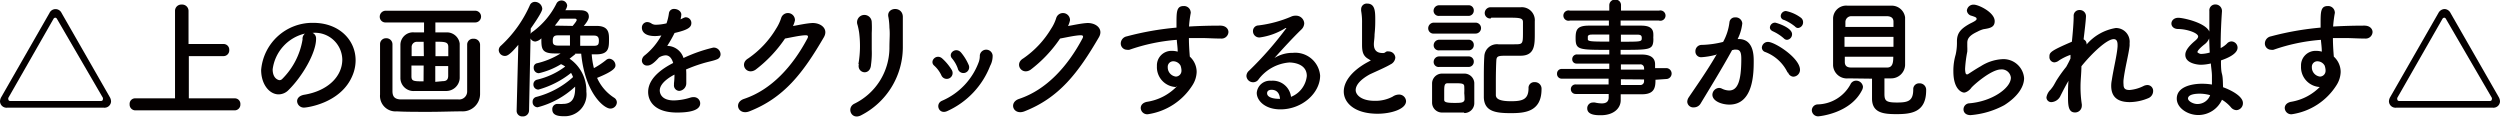 <svg id="レイヤー_1" data-name="レイヤー 1" xmlns="http://www.w3.org/2000/svg" viewBox="0 0 251.68 11.73"><defs><style>.cls-1{isolation:isolate;}.cls-2{fill:#040000;}</style></defs><g id="_上の画像をクリックすると記事が見られます_" data-name=" 上の画像をクリックすると記事が見られます " class="cls-1"><g class="cls-1"><path class="cls-2" d="M355.73,376.46a.66.66,0,0,1-.74-.63.91.91,0,0,1,.13-.44l4.85-8.46a.67.67,0,0,1,1.22,0l4.85,8.46a.91.91,0,0,1,.13.44.66.66,0,0,1-.74.63Zm5-8.93a.22.22,0,0,0-.18-.13.23.23,0,0,0-.18.13l-4.54,7.94a.25.25,0,0,0,0,.14c0,.11.08.18.22.18h9.08c.14,0,.22-.07.22-.18a.37.37,0,0,0,0-.14Z" transform="translate(-354.99 -365.62)"/><path class="cls-2" d="M368.61,376.73a.58.58,0,0,1-.57-.62.55.55,0,0,1,.57-.59h4v-8.8a.63.63,0,0,1,.67-.64.64.64,0,0,1,.69.64v3.33h3.52a.57.57,0,0,1,.58.6.58.58,0,0,1-.58.62H374v4.25h4.63a.56.56,0,0,1,.56.6.58.58,0,0,1-.56.61Z" transform="translate(-354.99 -365.62)"/><path class="cls-2" d="M389.45,371.61a2.75,2.75,0,0,0-3-2.68h0a.59.59,0,0,1,.36.55v.06c0,1.37-1.34,3.73-2.77,5.14a1.4,1.4,0,0,1-1,.44c-.92,0-1.76-1-1.76-2.46a5.18,5.18,0,0,1,5.24-4.74c2.63,0,4.27,1.74,4.27,3.77a3.92,3.92,0,0,1-.29,1.47c-1.14,2.88-4.68,3.29-4.86,3.29a.68.68,0,0,1-.74-.64c0-.29.22-.56.71-.65C388,374.77,389.45,373.31,389.45,371.61ZM385.69,369a4.25,4.25,0,0,0-3.25,3.6c0,1,.65,1.09.69,1.09a.38.38,0,0,0,.25-.1,7.25,7.25,0,0,0,2.07-4A.67.67,0,0,1,385.69,369Z" transform="translate(-354.99 -365.62)"/><path class="cls-2" d="M398.82,367.88v1h1.12a1.3,1.3,0,0,1,1.33,1.13c0,.4,0,1.08,0,1.76s0,1.35,0,1.72a1.36,1.36,0,0,1-1.39,1.29c-.74,0-1.12,0-1.48,0s-.81,0-1.66,0a1.32,1.32,0,0,1-1.44-1.27c0-.43,0-1.09,0-1.74s0-1.29,0-1.66a1.27,1.27,0,0,1,1.38-1.23l1,0v-1h-3.85a.57.57,0,0,1-.61-.57.6.6,0,0,1,.61-.61h9a.59.59,0,0,1,0,1.18Zm-4.32,2.17c0,.82,0,1.85,0,2.82,0,.7,0,1.39,0,1.92s.2.81.81.84c.77,0,1.85,0,2.94,0s2.16,0,2.9,0a.8.8,0,0,0,.87-.8c0-.65,0-1.41,0-2.21s0-1.78,0-2.53v0a.59.59,0,0,1,.64-.57.62.62,0,0,1,.66.6c0,.57,0,1.44,0,2.35s0,1.87,0,2.64a1.75,1.75,0,0,1-1.84,1.72c-.9,0-2.14.05-3.34.05s-2.4,0-3.2-.05a1.56,1.56,0,0,1-1.69-1.69c0-.84,0-1.77,0-2.72,0-.79,0-1.59,0-2.34a.59.59,0,0,1,.61-.61.61.61,0,0,1,.64.6Zm3.14-.22H397a.52.52,0,0,0-.57.52c0,.21,0,.55,0,.92h1.23Zm0,2.39h-1.23c0,.43,0,.82,0,1.07,0,.49.19.52,1.22.52Zm2.48-.94c0-.37,0-.7,0-.93,0-.51-.32-.53-1.29-.53v1.46Zm-.57,2.51c.34,0,.55-.11.56-.52,0-.23,0-.62,0-1h-1.3v1.59Z" transform="translate(-354.99 -365.62)"/><path class="cls-2" d="M407,376.76l.17-6.63c-.92,1.1-1.17,1.12-1.36,1.12a.61.61,0,0,1-.61-.58.59.59,0,0,1,.22-.45,12.29,12.29,0,0,0,2.91-4.07.54.54,0,0,1,.51-.34.74.74,0,0,1,.74.68c0,.1,0,.35-1.16,2l-.17,8.27a.61.61,0,0,1-.65.58.56.56,0,0,1-.6-.57Zm5.92-5.7-.59.47a3.89,3.89,0,0,1,1.69,3.32,2.19,2.19,0,0,1-2.27,2.47c-.64,0-1.16-.12-1.16-.69a.52.52,0,0,1,.52-.55h.16a1.72,1.72,0,0,0,.39,0c.83,0,1.23-.46,1.23-1.58v-.16a8.73,8.73,0,0,1-3.78,2.08.51.51,0,0,1-.5-.55.48.48,0,0,1,.36-.49,8.75,8.75,0,0,0,3.71-2,2.71,2.71,0,0,0-.2-.42,9.22,9.22,0,0,1-3.29,1.68.5.5,0,0,1-.5-.52.48.48,0,0,1,.37-.48,7.57,7.57,0,0,0,2.83-1.32,2.15,2.15,0,0,0-.42-.24,7.51,7.51,0,0,1-2.23.91.52.52,0,0,1-.52-.54A.43.43,0,0,1,409,372a7.85,7.85,0,0,0,2.43-1h-.61c-1.33,0-1.33-.52-1.33-1.52a1.11,1.11,0,0,1-.59.32.53.53,0,0,1-.26-1A7.87,7.87,0,0,0,411,366a.55.55,0,0,1,.51-.33.56.56,0,0,1,.58.51,1,1,0,0,1-.19.47c.39,0,1,0,1.37,0s1,0,1,.65c0,.08,0,.34-.51.93h1.29c1.21,0,1.25.7,1.25,1.31,0,.87,0,1.54-1.25,1.55h-.49a7.76,7.76,0,0,0,.22,1.39,8.2,8.2,0,0,0,1.23-.82.51.51,0,0,1,.33-.13.68.68,0,0,1,.61.67c0,.23-.14.57-1.85,1.26a4.57,4.57,0,0,0,1.72,2,.56.56,0,0,1,.27.47.65.65,0,0,1-.66.62c-.64,0-2.55-1.56-2.93-5.53l-.63,0Zm-.55-1.88h-1.21c-.32,0-.52.08-.52.52,0,.28,0,.51.55.51h1.18Zm.27-.95c.29-.34.41-.53.41-.6s-.09-.13-.17-.13-1,0-1.5,0c-.17.24-.35.47-.53.7Zm.76,2h1.4c.41,0,.48-.15.48-.52s-.15-.51-.5-.51h-1.38Z" transform="translate(-354.99 -365.62)"/><path class="cls-2" d="M424.08,373.26c0,.22,0,.46,0,.72a.77.77,0,0,1-.7.79.55.55,0,0,1-.54-.61V374a6.82,6.82,0,0,0,.05-.87c-.27.14-1.48.78-1.48,1.6,0,.22.11,1,1.43,1a5.92,5.92,0,0,0,1.64-.28,1,1,0,0,1,.33-.05.63.63,0,0,1,.67.61c0,.28-.1.94-2.33.94s-2.91-1.12-2.91-2.07c0-1.58,1.85-2.57,2.52-2.92-.15-.51-.41-.77-.76-.77a1.34,1.34,0,0,0-.68.23c-.54.61-.87.8-1.16.8a.51.51,0,0,1-.55-.5.7.7,0,0,1,.29-.53,6.59,6.59,0,0,0,1.67-2,3.81,3.81,0,0,1-.64.06c-1.31,0-1.32-.73-1.32-.84a.55.55,0,0,1,.53-.57.82.82,0,0,1,.47.17.84.84,0,0,0,.48.1,4.86,4.86,0,0,0,1-.14,5.05,5.05,0,0,0,.24-1,.5.5,0,0,1,.54-.45c.34,0,.71.23.71.57a2.82,2.82,0,0,1-.08.48c.39-.19.44-.21.53-.21a.57.57,0,0,1,.56.58c0,.43-.34.69-1.69,1a12,12,0,0,1-.74,1.3,1.74,1.74,0,0,1,1.64,1.22,15.21,15.21,0,0,1,3-1.05.69.69,0,0,1,.73.68.54.54,0,0,1-.35.5c-.41.17-.83.22-1.51.43s-1.11.38-1.61.59A6.12,6.12,0,0,1,424.08,373.26Z" transform="translate(-354.99 -365.62)"/><path class="cls-2" d="M431.05,372.64c-.9.59-1.66-.59-.75-1.13a9.6,9.6,0,0,0,2.82-3,4.52,4.52,0,0,0,.51-1.07.71.71,0,0,1,1.39.22,2.35,2.35,0,0,1-.2.58c.63-.11,1.3-.26,1.89-.3.91-.05,1.71.58,1.22,1.43-2.09,3.59-4,6.09-7.5,7.46-1.12.43-1.63-.9-.52-1.26,2.74-.92,4.87-3.26,6.37-6.09.13-.26,0-.31-.18-.31-.52,0-1.56.24-2.08.33A13.28,13.28,0,0,1,431.05,372.64Z" transform="translate(-354.99 -365.62)"/><path class="cls-2" d="M441,376.06a6.28,6.28,0,0,0,3.53-5.56c0-1,.07-1.44,0-2.08a6.83,6.83,0,0,0-.1-1.07c-.25-1,1.39-1.17,1.45-.07,0,.55,0,.74,0,1.14s0,.71,0,.95,0,.54,0,1.08a7.71,7.71,0,0,1-4.17,6.76C440.69,377.77,440.18,376.46,441,376.06Zm.41-4a10.59,10.59,0,0,0,.07-3.17,6.85,6.85,0,0,0-.16-.76.74.74,0,1,1,1.43-.27,10.1,10.1,0,0,1,0,1.08c0,.5,0,1.15,0,1.66a8.53,8.53,0,0,1-.07,1.51C442.62,373.31,441.24,373,441.45,372.08Z" transform="translate(-354.99 -365.62)"/><path class="cls-2" d="M449.75,373.18a3.07,3.07,0,0,0-.71-.95c-.53-.45.23-1.26.82-.71a5.14,5.14,0,0,1,.93,1.12A.59.59,0,1,1,449.75,373.18Zm.06,2.59a6.79,6.79,0,0,0,3.73-3.95,1.92,1.92,0,0,0,.09-.63.65.65,0,0,1,1.29,0,2.08,2.08,0,0,1-.25,1.06,8.28,8.28,0,0,1-4.27,4.53C449.51,377.23,449.1,376.09,449.81,375.77Zm1.6-3.26a3.25,3.25,0,0,0-.57-1c-.47-.52.39-1.21.91-.59a5,5,0,0,1,.75,1.22A.58.58,0,1,1,451.41,372.51Z" transform="translate(-354.99 -365.62)"/><path class="cls-2" d="M458.74,372.64c-.89.59-1.66-.59-.75-1.13a9.6,9.6,0,0,0,2.82-3,4.16,4.16,0,0,0,.51-1.07.71.71,0,0,1,1.39.22,2.35,2.35,0,0,1-.2.58c.63-.11,1.3-.26,1.89-.3.91-.05,1.71.58,1.22,1.43-2.09,3.59-4,6.09-7.5,7.46-1.12.43-1.63-.9-.52-1.26,2.74-.92,4.87-3.26,6.37-6.09.13-.26,0-.31-.18-.31-.52,0-1.56.24-2.08.33A13.28,13.28,0,0,1,458.74,372.64Z" transform="translate(-354.99 -365.62)"/><path class="cls-2" d="M473.35,374.38a2,2,0,0,1-1.89-2.11,1.46,1.46,0,0,1,1.49-1.53,2.06,2.06,0,0,1,.6.08c0-.43-.07-.82-.09-1.19a18.71,18.71,0,0,0-4.77,1,.79.79,0,0,1-.25,0,.63.63,0,0,1-.62-.65.74.74,0,0,1,.61-.7,29.2,29.2,0,0,1,5-.88v-.42c0-1.14,0-1.75.71-1.75a.67.67,0,0,1,.72.61.22.22,0,0,1,0,.11,11.33,11.33,0,0,0-.17,1.34c1-.06,2.1-.09,3.15-.09.55,0,.82.33.82.65a.69.69,0,0,1-.77.65h-.06c-.64,0-1.29-.05-1.94-.05-.4,0-.81,0-1.21,0,0,.88.08,1.7.09,1.87a2.09,2.09,0,0,1,.69,1.55,2.62,2.62,0,0,1-.41,1.31,6.42,6.42,0,0,1-4.5,2.94.65.65,0,0,1-.72-.63c0-.26.18-.53.63-.62a5.27,5.27,0,0,0,3.05-1.6Zm-.22-2.59a.55.55,0,0,0-.58.59.93.93,0,0,0,.82.95.58.58,0,0,0,.56-.56s0-.07,0-.11a1.83,1.83,0,0,0-.09-.43A.84.84,0,0,0,473.13,371.79Z" transform="translate(-354.99 -365.62)"/><path class="cls-2" d="M486.55,373.27c0-1.36-1.65-1.36-1.77-1.36a4.3,4.3,0,0,0-3.11,1.73.65.65,0,0,1-.52.26.67.67,0,0,1-.68-.63.72.72,0,0,1,.26-.53,34.12,34.12,0,0,0,3.77-4.3,0,0,0,0,0,0,0l-.09,0a6.51,6.51,0,0,1-2.6.95.63.63,0,0,1-.68-.63.56.56,0,0,1,.55-.58,12.16,12.16,0,0,0,3.28-.88,1,1,0,0,1,.47-.1.82.82,0,0,1,.86.76.9.9,0,0,1-.3.64c-.88.85-1.88,1.95-2.7,2.86a3.45,3.45,0,0,1,1.86-.52,2.51,2.51,0,0,1,2.74,2.29c0,1.74-1.79,3.4-4,3.4-1.56,0-2.38-.89-2.38-1.66a1.33,1.33,0,0,1,1.45-1.22,1.85,1.85,0,0,1,2,1.62A2.54,2.54,0,0,0,486.55,373.27ZM483,374.66c-.44,0-.45.29-.45.34,0,.51.88.57,1.2.57h.1C483.81,375,483.52,374.66,483,374.66Z" transform="translate(-354.99 -365.62)"/><path class="cls-2" d="M492.79,371.58c-.56-.3-.68-.72-.68-1.45,0-.21,0-.44,0-.7,0-.6,0-1.07,0-1.46a6.46,6.46,0,0,0-.09-1.25,1,1,0,0,1,0-.17.56.56,0,0,1,.59-.57c.8,0,.83.75.83,1.62,0,.37,0,.82-.07,1.47,0,.41-.07.73-.07,1,0,.81.54.89.93.89.19,0,.22-.11.37-.16a.56.56,0,0,1,.21,0,.66.66,0,0,1,.65.63.83.83,0,0,1-.48.67c-.44.27-1.48.72-2.08,1-1,.55-1.43,1.11-1.43,1.59s.57,1.08,1.91,1.08a3.7,3.7,0,0,0,1.81-.42,1.15,1.15,0,0,1,.61-.21.7.7,0,0,1,.74.66c0,.81-1.52,1.27-2.86,1.27-2.35,0-3.41-1.12-3.41-2.24,0-.94.72-2,2.29-2.89l.44-.24A1,1,0,0,1,492.79,371.58Z" transform="translate(-354.99 -365.62)"/><path class="cls-2" d="M499.37,369a.53.53,0,0,1-.6-.52.57.57,0,0,1,.6-.58h4.17a.55.55,0,1,1,0,1.1Zm3,7.95c-.38,0-.79,0-1.21,0s-.69,0-1,0a1,1,0,0,1-1-1c0-.33,0-.67,0-1s0-.63,0-.92a1,1,0,0,1,.95-1l1.14,0,1.11,0a1,1,0,0,1,1.05.93c0,.3,0,.65,0,1s0,.69,0,1A1,1,0,0,1,502.41,377Zm-2.48-9.73a.52.52,0,0,1-.58-.51.56.56,0,0,1,.58-.56h2.92a.51.51,0,0,1,.55.53.53.53,0,0,1-.55.54Zm0,3.47a.51.51,0,0,1-.57-.51.56.56,0,0,1,.57-.56h2.93a.51.51,0,0,1,.54.53.52.52,0,0,1-.54.54Zm0,1.67a.5.5,0,0,1-.57-.5.55.55,0,0,1,.57-.56h2.93a.51.51,0,0,1,.54.53.52.52,0,0,1-.54.53ZM502.4,375a6.43,6.43,0,0,0,0-.65c0-.33-.22-.35-1-.35h-.66c-.36,0-.36.26-.36,1,0,.24,0,.47,0,.67s.14.31,1,.31c.65,0,1,0,1.05-.33A6.22,6.22,0,0,0,502.4,375Zm2.66-7.52a.55.55,0,0,1-.6-.54.59.59,0,0,1,.62-.59h3a1.31,1.31,0,0,1,1.42,1.42c0,.32,0,.79,0,1.22,0,1.16,0,2.24-1.44,2.24h-1.28c-.9,0-1.12,0-1.15.46s-.05,1.38-.05,2.15c0,.48,0,.95,0,1.34s.37.63,1.53.63,1.76-.18,1.76-1.32a.57.57,0,0,1,.61-.6.66.66,0,0,1,.7.7c0,2.32-1.74,2.42-3.11,2.42-1.54,0-2.65-.18-2.7-1.58,0-.38,0-.93,0-1.53,0-.9,0-1.93.05-2.6a1.27,1.27,0,0,1,1.42-1.22l1.58,0c.87,0,.89,0,.89-1.23,0-.3,0-.61,0-1s-.26-.45-1.3-.45l-1.89,0Z" transform="translate(-354.99 -365.62)"/><path class="cls-2" d="M521.65,373.65c0,.77-.09,1.46-1.36,1.46h-2.14l0,.6h0c0,.78-.67,1.51-2,1.51-.42,0-1.37,0-1.37-.69a.57.57,0,0,1,.57-.59,1.38,1.38,0,0,1,.2,0,3.26,3.26,0,0,0,.69.09c.39,0,.7-.13.7-.61v-.34h-3.31a.48.48,0,0,1-.5-.48.47.47,0,0,1,.5-.48h0l3.3,0v-.58H512.2a.47.47,0,0,1-.46-.5.46.46,0,0,1,.46-.48H517v-.54l-3.3,0h0a.42.42,0,0,1-.43-.44.47.47,0,0,1,.49-.48H517v-.46c-3.1,0-3.39,0-3.39-1.18,0-.86.16-1.26,1.35-1.26h2v-.51h-3.92a.52.52,0,1,1,0-1H517v-.53a.57.57,0,0,1,.6-.58.55.55,0,0,1,.58.58v.53H522a.52.52,0,1,1,0,1h-3.86v.51h2.06c.83,0,1.19.25,1.23.78a2.93,2.93,0,0,1,0,.41,2.63,2.63,0,0,1,0,.41c-.09.83-.45.84-3.29.84v.47h2.12c.83,0,1.33.29,1.35.94,0,.12,0,.26,0,.43h1.19a.55.55,0,0,1,0,1.09ZM517,369.1h-1.75c-.27,0-.38.07-.41.19v.28c0,.22.32.24,2.16.24Zm1.17.72c2.06,0,2.1,0,2.1-.38,0-.21-.07-.33-.43-.33h-1.67Zm2.33,2.63a.36.36,0,0,0-.4-.35h-1.93v.53h2.34Zm-2.33,1.15v.58l1.93,0a.37.37,0,0,0,.4-.37c0-.06,0-.13,0-.19Z" transform="translate(-354.99 -365.62)"/><path class="cls-2" d="M527.75,371.13a7.47,7.47,0,0,1-1.47.25.57.57,0,0,1-.61-.59.63.63,0,0,1,.65-.65,9.72,9.72,0,0,0,2.14-.3,5.42,5.42,0,0,0,.64-2,.55.55,0,0,1,.58-.47.66.66,0,0,1,.71.6,4.56,4.56,0,0,1-.47,1.58h.1c1.48,0,1.52,1.59,1.52,2.19,0,1.16,0,4.41-2.45,4.41-.75,0-1.71-.34-1.71-1a.71.71,0,0,1,.68-.68.68.68,0,0,1,.27.07,1.72,1.72,0,0,0,.73.19c.85,0,1.23-.91,1.23-3.18,0-.54-.07-.93-.49-.93a.69.69,0,0,0-.23,0l-.21.05c-1,1.83-2.34,4-3.17,5.38a.78.78,0,0,1-.68.38.6.6,0,0,1-.66-.56.82.82,0,0,1,.15-.45c.58-.87,1.93-2.77,2.85-4.4Zm7.2,1.79a4.11,4.11,0,0,0-2.24-2.06.48.48,0,0,1-.35-.45.61.61,0,0,1,.63-.57c.66,0,3.21,1.61,3.21,2.81a.69.69,0,0,1-.69.69A.61.61,0,0,1,535,372.92Zm-.37-3.43a4.45,4.45,0,0,0-1.09-.71c-.23-.1-.32-.24-.32-.39a.52.52,0,0,1,.53-.49c.07,0,1.7.47,1.7,1.16a.56.56,0,0,1-.5.57A.44.44,0,0,1,534.58,369.49Zm1.12-1.2a4.46,4.46,0,0,0-1.1-.66.41.41,0,0,1-.34-.4.53.53,0,0,1,.53-.5,3.78,3.78,0,0,1,1.52.69.56.56,0,0,1,.2.43.57.57,0,0,1-.51.59A.41.41,0,0,1,535.7,368.29Z" transform="translate(-354.99 -365.62)"/><path class="cls-2" d="M538.06,377.33a.63.63,0,0,1-.67-.61.61.61,0,0,1,.59-.59,3.85,3.85,0,0,0,3.29-2,.63.63,0,0,1,.58-.39.69.69,0,0,1,.69.62.88.88,0,0,1-.06.26C541.32,377.07,538.06,377.33,538.06,377.33Zm3-3.82a1.39,1.39,0,0,1-1.53-1.3c0-.57,0-1.51,0-2.42s0-1.82,0-2.33a1.32,1.32,0,0,1,1.44-1.27c.59,0,1.37,0,2.18,0s1.61,0,2.27,0a1.36,1.36,0,0,1,1.36,1.18c0,.57,0,1.41,0,2.26s0,1.91,0,2.55a1.4,1.4,0,0,1-1.42,1.33l-.66,0c0,.52,0,1.13,0,1.55,0,.71.16.88,1.27.88s1.63-.15,1.63-1.32a.58.58,0,0,1,.61-.61.65.65,0,0,1,.69.7c0,2.23-1.51,2.4-3,2.4-1.31,0-2.45-.13-2.45-1.57,0-.35,0-1.32,0-2Zm4.55-4.18h-4.93v1h4.93Zm0-1c0-.19,0-.37,0-.52,0-.33-.18-.53-.61-.56l-1.62,0-2,0a.59.59,0,0,0-.61.58c0,.14,0,.31,0,.5Zm-4.9,3c0,.19,0,.36,0,.52,0,.42.24.56.62.57.6,0,1.25,0,1.91,0s1.17,0,1.73,0,.62-.51.62-1.09Z" transform="translate(-354.99 -365.62)"/><path class="cls-2" d="M553.37,377.21c-.49,0-.71-.28-.71-.58a.61.61,0,0,1,.59-.61c2.3-.19,4.18-1.54,4.18-2.58a.92.92,0,0,0-1-.83c-1,0-2.84,1.64-3,1.87s-.5.46-.71.46-1.08-.29-1.08-2.13a5.72,5.72,0,0,1,.23-1.69A5.35,5.35,0,0,0,552,370v-.22c0-.84.39-1.27,1.29-1.77.31-.16.69-.32.69-.48s-.14-.2-.5-.32a.6.6,0,0,1-.48-.53.66.66,0,0,1,.71-.59c.46,0,2.09.77,2.09,1.66,0,.62-.48.71-1.13.81a2.89,2.89,0,0,0-.63.26c-.82.38-1,.72-1,1.12,0,.06,0,.14,0,.22v.14a5,5,0,0,1,0,.52,12.32,12.32,0,0,0-.22,1.72s0,.56.15.56l.12,0c.26-.16.75-.5,1.32-.82a4.45,4.45,0,0,1,2.1-.7,2.08,2.08,0,0,1,2.25,1.9c0,.83-.58,1.83-2,2.73A8.59,8.59,0,0,1,553.37,377.21Z" transform="translate(-354.99 -365.62)"/><path class="cls-2" d="M561.43,374.64s.09-.11.2-.26.24-.4.37-.63a14.28,14.28,0,0,1,1-1.4c.17-.3.31-.58.43-.84l0-.37a5.34,5.34,0,0,0-1.16.57.84.84,0,0,1-.47.19.53.53,0,0,1-.49-.58c0-.42.1-.57,2.26-1.5.11-1.07.18-2,.18-2.58a.57.57,0,0,1,.59-.61.62.62,0,0,1,.65.6c0,.39-.16,1.69-.24,2.35a.52.52,0,0,1,.3.52,4.92,4.92,0,0,1,2.94-1.66,1.38,1.38,0,0,1,1.39,1.54,2.35,2.35,0,0,1,0,.26c-.09.85-.47,2.23-.61,3.42a2.57,2.57,0,0,0,0,.45c0,.4.14.57.61.57a3.81,3.81,0,0,0,1.44-.42,1,1,0,0,1,.35-.08.58.58,0,0,1,.58.61.77.77,0,0,1-.48.71,5,5,0,0,1-1.86.4c-1,0-1.88-.33-1.88-1.64a3,3,0,0,1,.06-.58c.18-1.19.53-2.55.58-3.4v-.14c0-.43-.15-.58-.39-.58-.69,0-2.2,1.43-3.25,2.73,0,.69-.09,1.39-.09,2a11.41,11.41,0,0,0,.13,1.83.71.71,0,0,1,0,.15.67.67,0,0,1-.69.67c-.69,0-.7-.77-.7-1.7,0-.46,0-1,.05-1.48-.28.46-.55,1-.79,1.47a1.08,1.08,0,0,1-.91.67.48.48,0,0,1-.52-.48,1.39,1.39,0,0,1,.39-.75Z" transform="translate(-354.99 -365.62)"/><path class="cls-2" d="M576.3,377.2c-1.09,0-2.17-.72-2.17-1.65,0-1.22,1.56-1.5,2.54-1.5a6.35,6.35,0,0,1,1,.08v-.22c0-.19,0-.4,0-.64,0-.4-.08-.82-.11-1.26a4.65,4.65,0,0,1-1,.13c-.24,0-1.57-.1-1.57-1,0-.25.1-.68,1-1.43.17-.15.29-.28.29-.42,0-.35-1.11-.74-2-.75-.47,0-.69-.28-.69-.55s.23-.58.7-.58,2.72.48,3.12,1.39v-.61c0-.54,0-1,0-1.47a.59.59,0,0,1,.6-.65.65.65,0,0,1,.67.65v.05c-.06.87-.13,2.11-.13,3.34v.35a2.47,2.47,0,0,0,.63-.45.62.62,0,0,1,.46-.22.63.63,0,0,1,.61.63c0,.64-1.07,1.08-1.67,1.28,0,.49,0,1,.1,1.36s.09.86.11,1.34c.94.34,2,.95,2,1.59a.7.7,0,0,1-.65.72.76.76,0,0,1-.56-.29,3.7,3.7,0,0,0-.9-.76A2.62,2.62,0,0,1,576.3,377.2Zm.16-2.15c-.91,0-1.2.24-1.2.49s.5.55.94.55a1.35,1.35,0,0,0,1.29-.89A4.07,4.07,0,0,0,576.46,375.05Zm.93-5.56a1.39,1.39,0,0,1-.41.55c-.76.59-.77.79-.77.83s.21.18.37.18a3.46,3.46,0,0,0,.87-.14C577.42,370.44,577.41,370,577.39,369.49Z" transform="translate(-354.99 -365.62)"/><path class="cls-2" d="M588.54,374.38a2,2,0,0,1-1.9-2.11,1.46,1.46,0,0,1,1.49-1.53,2,2,0,0,1,.6.08c0-.43-.06-.82-.09-1.19a18.71,18.71,0,0,0-4.77,1,.79.79,0,0,1-.25,0,.63.63,0,0,1-.62-.65.74.74,0,0,1,.61-.7,29.2,29.2,0,0,1,5-.88v-.42c0-1.14,0-1.75.71-1.75a.67.67,0,0,1,.72.61.22.22,0,0,1,0,.11,11.33,11.33,0,0,0-.17,1.34q1.57-.09,3.15-.09c.55,0,.82.33.82.65a.69.69,0,0,1-.77.65H593c-.64,0-1.29-.05-1.94-.05-.4,0-.8,0-1.21,0,0,.88.08,1.7.09,1.87a2.09,2.09,0,0,1,.69,1.55,2.62,2.62,0,0,1-.41,1.31,6.42,6.42,0,0,1-4.5,2.94.65.65,0,0,1-.72-.63c0-.26.19-.53.63-.62a5.27,5.27,0,0,0,3-1.6Zm-.23-2.59a.55.55,0,0,0-.58.59.93.93,0,0,0,.82.95.58.58,0,0,0,.56-.56s0-.07,0-.11a1.83,1.83,0,0,0-.09-.43A.84.84,0,0,0,588.31,371.79Z" transform="translate(-354.99 -365.62)"/><path class="cls-2" d="M596.23,376.46a.66.66,0,0,1-.74-.63.91.91,0,0,1,.13-.44l4.85-8.46a.73.73,0,0,1,.61-.4.7.7,0,0,1,.61.4l4.85,8.46a.91.91,0,0,1,.13.44.66.66,0,0,1-.74.63Zm5-8.93a.21.21,0,0,0-.18-.13.24.24,0,0,0-.18.13l-4.54,7.94a.25.25,0,0,0,0,.14c0,.11.08.18.22.18h9.08c.14,0,.22-.07.22-.18a.25.25,0,0,0,0-.14Z" transform="translate(-354.99 -365.62)"/></g></g></svg>